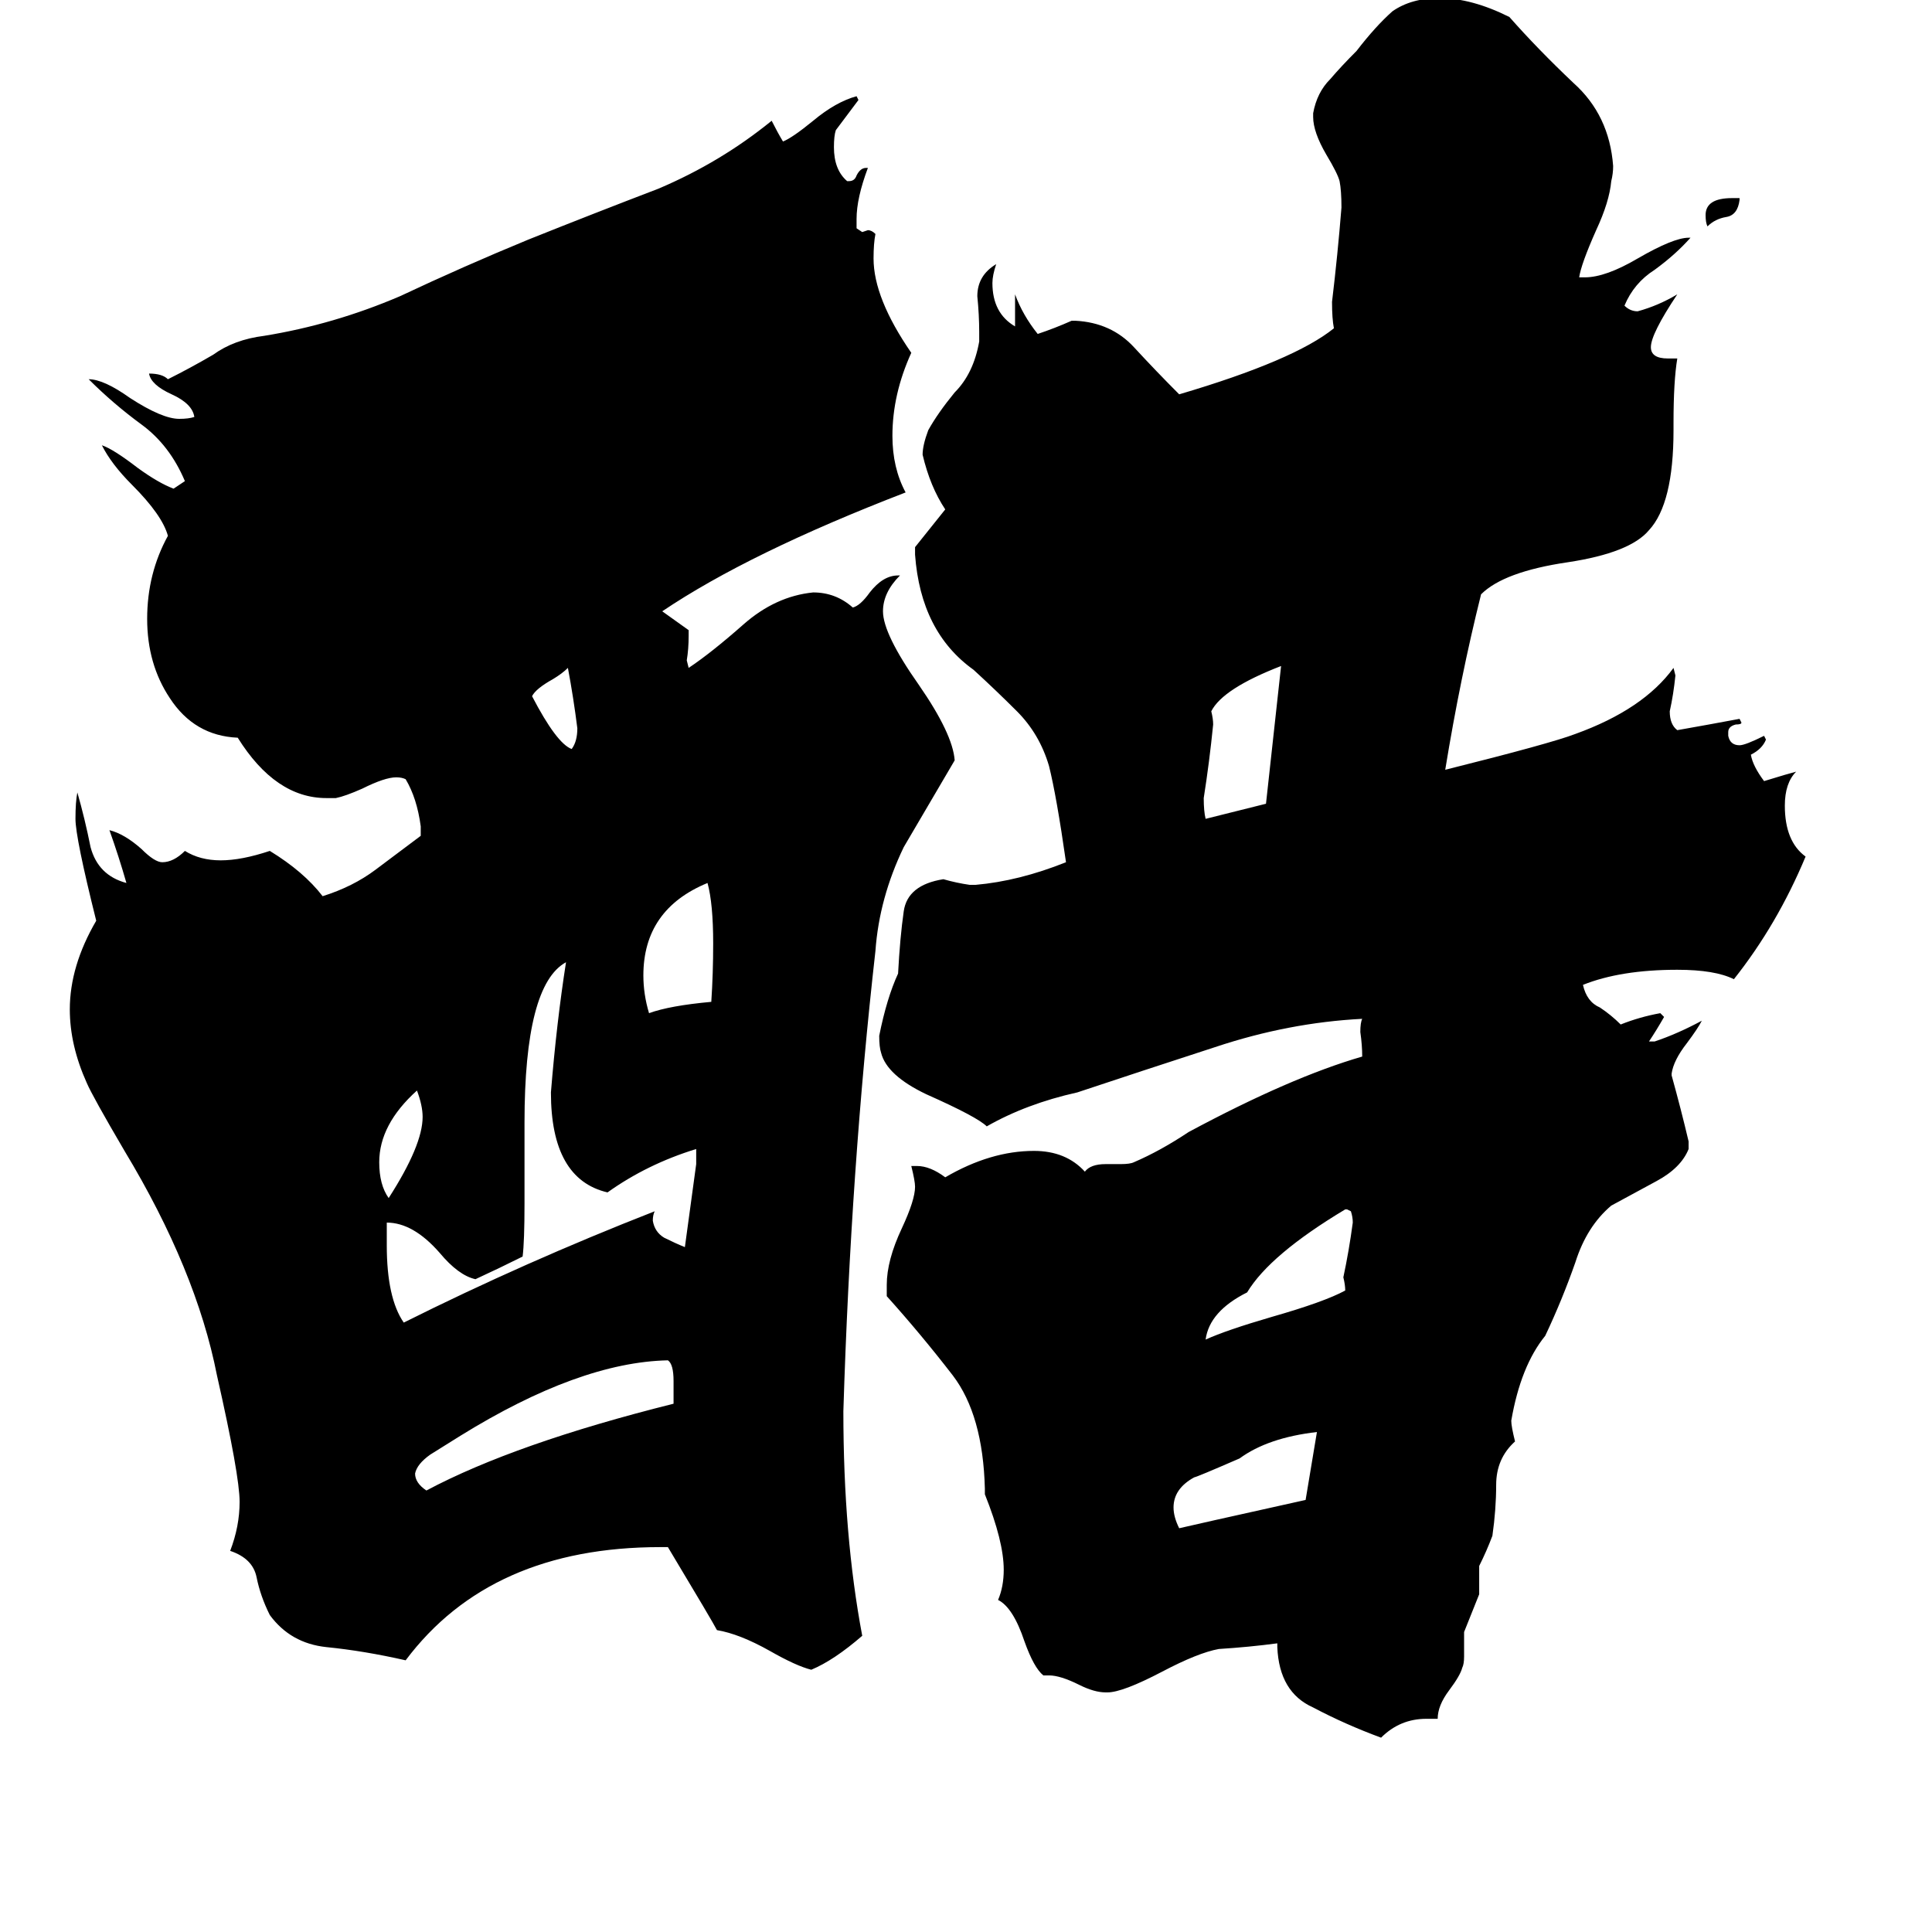 <svg xmlns="http://www.w3.org/2000/svg" viewBox="0 -800 1024 1024">
	<path fill="#000000" d="M922 -695V-694Q921 -686 915 -685Q909 -684 905 -680Q904 -682 904 -686Q904 -695 918 -695ZM303 -403Q306 -407 306 -414Q304 -430 301 -446Q298 -443 293 -440Q284 -435 282 -431Q295 -406 303 -403ZM206 -165Q224 -193 224 -208Q224 -214 221 -222Q201 -204 201 -184Q201 -172 206 -165ZM377 -269Q378 -284 378 -300Q378 -321 375 -332Q341 -318 341 -283Q341 -273 344 -263Q355 -267 377 -269ZM714 -159H713Q673 -135 661 -115Q641 -105 639 -90Q650 -95 674 -102Q702 -110 713 -116Q713 -119 712 -123Q715 -137 717 -152Q717 -155 716 -158ZM698 -41Q672 -38 657 -27Q634 -17 633 -17Q622 -11 622 -1Q622 4 625 10Q629 9 692 -5Q695 -23 698 -41ZM671 -374Q675 -410 679 -447Q648 -435 642 -423Q643 -419 643 -416Q641 -396 638 -377Q638 -370 639 -366Q655 -370 671 -374ZM357 -56V-68Q357 -77 354 -79Q307 -78 244 -39Q236 -34 228 -29Q221 -24 220 -19Q220 -14 226 -10Q273 -35 357 -56ZM369 -183V-191Q343 -183 322 -168Q292 -175 292 -221Q295 -258 300 -290Q278 -278 278 -205V-162Q278 -142 277 -134Q265 -128 252 -122Q243 -124 233 -136Q219 -152 205 -152V-140Q205 -112 214 -99Q278 -131 347 -158Q346 -156 346 -153Q347 -147 352 -144Q358 -141 363 -139Q366 -161 369 -183ZM762 111H756Q742 111 732 121Q713 114 696 105Q678 97 677 73V71Q662 73 646 74Q635 76 616 86Q595 97 587 97H586Q580 97 572 93Q562 88 556 88H553Q548 84 543 70Q537 52 529 48Q532 41 532 32Q532 17 522 -8V-11Q521 -50 505 -71Q488 -93 470 -113V-119Q470 -132 478 -149Q485 -164 485 -171Q485 -174 483 -182H486Q493 -182 501 -176Q525 -190 548 -190Q565 -190 575 -179Q578 -183 586 -183H594Q599 -183 601 -184Q615 -190 630 -200Q684 -229 722 -240Q722 -246 721 -253Q721 -258 722 -260Q683 -258 644 -245Q604 -232 571 -221Q544 -215 523 -203Q518 -208 491 -220Q470 -230 467 -242Q466 -245 466 -251Q470 -271 476 -284Q477 -303 479 -317Q481 -331 500 -334Q507 -332 514 -331H517Q540 -333 565 -343Q560 -378 556 -394Q551 -411 539 -423Q528 -434 516 -445Q488 -465 485 -506V-510Q493 -520 501 -530Q493 -542 489 -559Q489 -564 492 -572Q497 -581 506 -592Q516 -602 519 -619V-624Q519 -633 518 -643Q518 -654 528 -660Q526 -654 526 -650Q526 -634 538 -627V-644Q542 -633 550 -623Q559 -626 568 -630H570Q589 -629 601 -616Q613 -603 625 -591Q686 -609 707 -626Q706 -631 706 -640Q709 -665 711 -690Q711 -699 710 -704Q709 -708 703 -718Q696 -730 696 -738V-740Q698 -751 705 -758Q711 -765 719 -773Q729 -786 738 -794Q748 -801 763 -801Q780 -801 800 -791Q815 -774 834 -756Q853 -739 855 -712Q855 -708 854 -704Q853 -693 846 -678Q838 -660 837 -653H840Q851 -653 868 -663Q887 -674 895 -674H896Q888 -665 877 -657Q866 -650 861 -638Q864 -635 868 -635Q879 -638 889 -644Q875 -623 875 -616Q875 -610 884 -610H889Q887 -598 887 -576V-572Q887 -533 874 -519Q864 -507 831 -502Q797 -497 785 -485Q774 -441 766 -392Q822 -406 835 -411Q871 -424 887 -446L888 -442Q887 -432 885 -423Q885 -416 889 -413Q906 -416 922 -419L923 -417Q923 -416 920 -416Q916 -415 916 -412V-410Q917 -405 922 -405Q925 -405 935 -410L936 -408Q934 -403 928 -400Q929 -394 935 -386Q948 -390 952 -391Q946 -385 946 -373Q946 -354 957 -346Q942 -310 919 -281Q909 -286 889 -286Q859 -286 839 -278Q841 -269 848 -266Q854 -262 859 -257Q869 -261 880 -263L882 -261Q878 -254 874 -248H877Q889 -252 902 -259Q900 -255 894 -247Q887 -238 886 -231V-230Q891 -212 895 -195V-191Q891 -181 878 -174Q865 -167 854 -161Q841 -150 835 -131Q828 -111 819 -92Q806 -76 801 -47Q801 -44 803 -36Q793 -27 793 -13Q793 0 791 14Q788 22 784 30V45Q780 55 776 65V78Q776 82 775 84Q774 88 768 96Q762 104 762 111ZM354 20H350Q260 20 215 80Q193 75 173 73Q154 71 143 56Q138 46 136 36Q134 26 122 22Q127 9 127 -4Q127 -18 115 -71Q104 -127 66 -190Q49 -219 46 -226Q37 -246 37 -265Q37 -288 51 -312Q40 -356 40 -366Q40 -375 41 -380Q45 -366 48 -351Q52 -336 67 -332Q63 -346 58 -360Q66 -358 75 -350Q82 -343 86 -343Q92 -343 98 -349Q106 -344 117 -344Q128 -344 143 -349Q161 -338 171 -325Q187 -330 199 -339Q211 -348 223 -357V-362Q221 -377 215 -387Q213 -388 210 -388Q204 -388 192 -382Q183 -378 178 -377H173Q146 -377 126 -409Q103 -410 90 -430Q78 -448 78 -472Q78 -496 89 -516Q86 -527 70 -543Q59 -554 54 -564Q60 -562 73 -552Q84 -544 92 -541Q95 -543 98 -545Q90 -564 75 -575Q60 -586 47 -599Q55 -599 69 -589Q86 -578 95 -578Q100 -578 103 -579Q102 -586 91 -591Q80 -596 79 -602Q86 -602 89 -599Q101 -605 113 -612Q124 -620 140 -622Q177 -628 212 -643Q246 -659 280 -673Q315 -687 349 -700Q382 -714 409 -736Q412 -730 415 -725Q420 -727 431 -736Q443 -746 454 -749L455 -747Q449 -739 443 -731Q442 -728 442 -722Q442 -710 449 -704H450Q453 -704 454 -707Q456 -711 459 -711H460Q454 -695 454 -684V-679L457 -677L460 -678Q462 -678 464 -676Q463 -671 463 -663Q463 -642 483 -613Q473 -591 473 -569Q473 -552 480 -539Q397 -507 351 -476Q358 -471 365 -466V-463Q365 -456 364 -450L365 -446Q377 -454 394 -469Q411 -484 431 -486Q443 -486 452 -478Q456 -479 461 -486Q468 -495 476 -495H477Q468 -486 468 -476Q468 -464 487 -437Q505 -411 506 -397Q482 -356 479 -351Q466 -324 464 -296Q451 -181 447 -52Q447 14 457 67Q442 80 430 85Q422 83 408 75Q392 66 380 64Q378 60 354 20Z"/>
</svg>